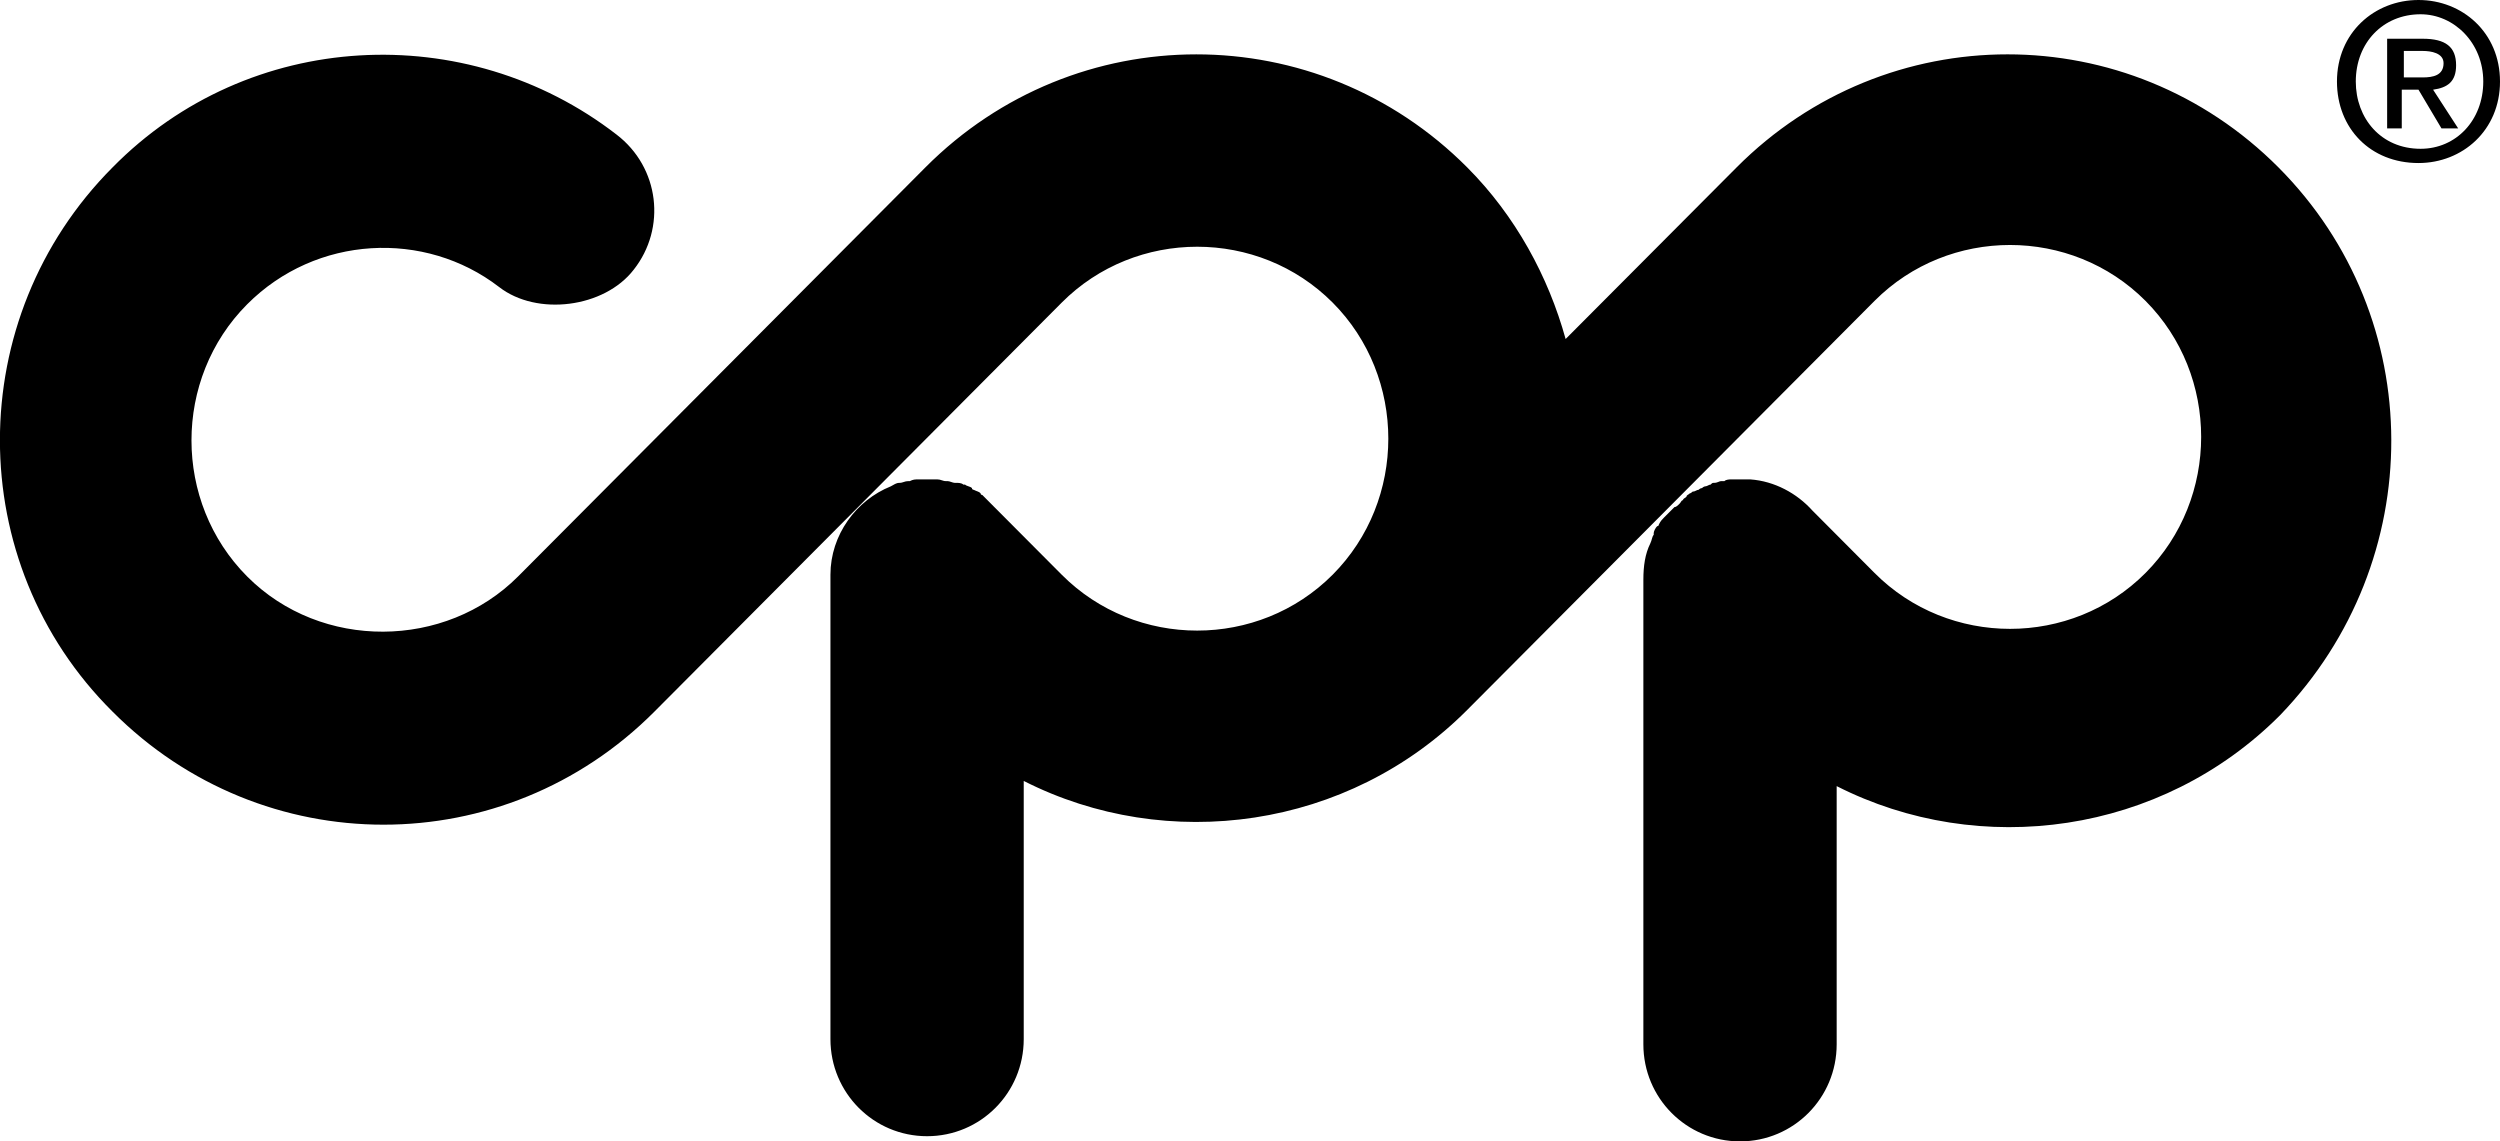 <svg height="59.352" viewBox="0 0 130 59.352" width="130" xmlns="http://www.w3.org/2000/svg"><path d="m125.761 0c2.283 0 4.239 1.695 4.239 4.239 0 2.543-1.956 4.239-4.239 4.239-2.5 0-4.239-1.802-4.239-4.239 0-2.544 1.957-4.239 4.239-4.239zm.109 7.737c1.847 0 3.26-1.483 3.26-3.497 0-2.014-1.522-3.498-3.26-3.498-1.956 0-3.369 1.484-3.369 3.498 0 1.908 1.304 3.497 3.369 3.497zm1.087-1.06-1.196-2.014h-.869v2.014h-.761v-4.663h1.848c1.195 0 1.738.424 1.738 1.378 0 .848-.435 1.166-1.196 1.272l1.305 2.014zm-1.957-4.028v1.377h.979c.542 0 1.086-.106 1.086-.741 0-.53-.652-.636-1.086-.636zm-34.698 6.057c7.807-7.84 20.372-7.84 28.179 0 7.807 7.84 7.807 20.457.09 28.477-6.192 6.219-15.615 7.48-23.064 3.695v13.427c0 2.793-2.244 5.047-5.026 5.047-2.782 0-5.026-2.253-5.026-5.047v-24.151c0-.721.09-1.351.359-1.892.09-.181.09-.361.179-.451v-.09c0-.09.09-.27.179-.36.09 0 .09-.09.09-.09.09-.181.179-.271.269-.361l.09-.09.27-.27.179-.18c.09 0 .179-.09.269-.181.09-.09.09-.18.179-.18 0-.09.09-.09.18-.18 0-.09.09-.09.179-.18.09 0 .09-.09.179-.09.09 0 .179-.09.27-.09 0 0 .09-.09.179-.09 0 0 .09-.091.179-.091.09 0 .179-.09.269-.09.091-.09.091-.09.18-.09.179 0 .269-.09.359-.09h.179c.09-.09.27-.09.359-.09h.987c1.256.09 2.422.721 3.231 1.622l3.23 3.244c3.859 3.875 10.231 3.875 14.09 0 3.858-3.876 3.858-10.273 0-14.149-3.859-3.875-10.231-3.875-14.09 0l-21.179 21.268c-6.192 6.218-15.615 7.48-23.064 3.695v13.427c0 2.793-2.243 5.047-5.026 5.047-2.782 0-5.025-2.253-5.025-5.047v-24.151c0-2.073 1.346-3.876 3.14-4.596.179-.09.269-.18.449-.18.179 0 .269-.09.448-.09h.09c.179-.09.27-.09.449-.09h.987c.179 0 .27.09.449.09h.09c.09 0 .269.09.359.09h.09c.09 0 .27 0 .359.09h.09c.09.09.269.09.359.181 0 .09.09.09.09.09.18.09.27.09.359.18 0 .09.09.09.09.09l.359.36.269.271.091.09 3.41 3.424c3.858 3.875 10.23 3.875 14.089 0 3.859-3.876 3.859-10.273 0-14.149-3.859-3.874-10.23-3.874-14.089 0l-21.179 21.268c-7.807 7.84-20.371 7.84-28.179 0-7.807-7.75-7.807-20.457 0-28.297 7.089-7.209 18.396-7.75 26.205-1.712 2.243 1.712 2.602 4.867.897 7.029-1.526 1.982-5.026 2.433-7.0.901-3.859-2.973-9.513-2.703-13.103.901-3.858 3.875-3.858 10.273 0 14.149 3.858 3.875 10.32 3.785 14.09 0l21.178-21.268c7.808-7.84 20.371-7.84 28.179 0 2.513 2.523 4.218 5.678 5.115 8.922z" fill-rule="evenodd"/></svg>